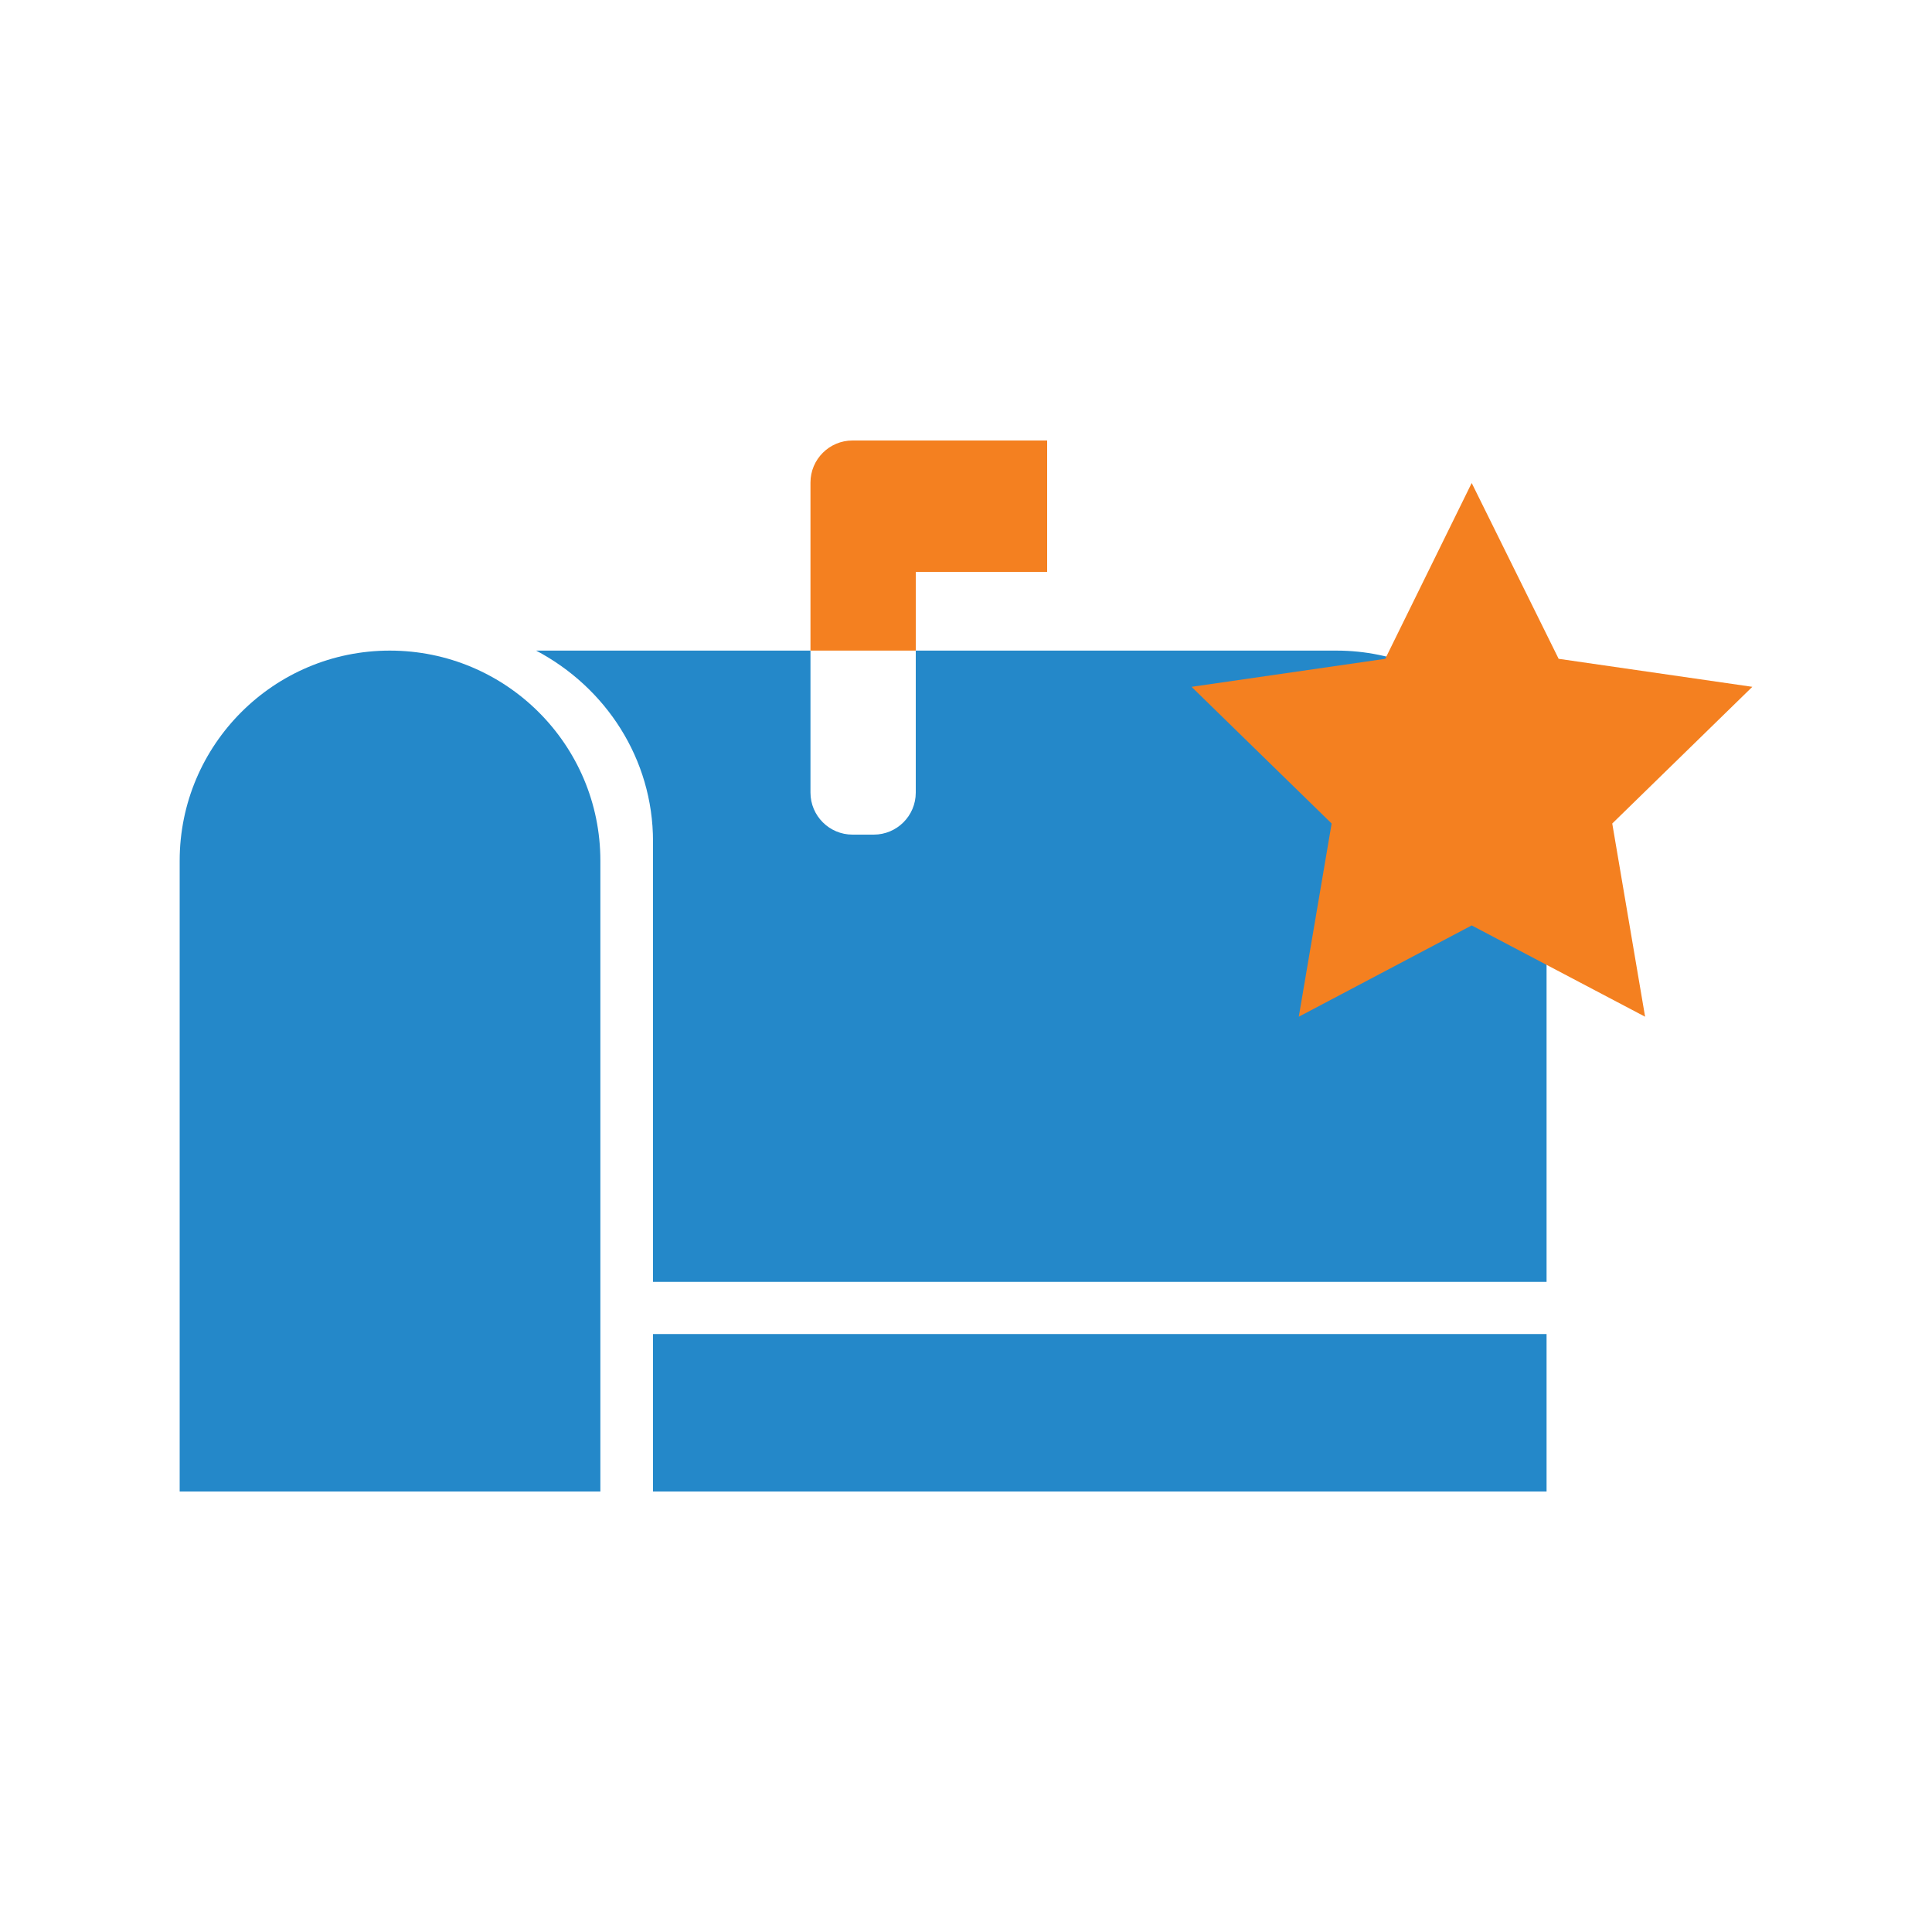 <?xml version="1.0" encoding="utf-8"?>
<!-- Generator: Adobe Illustrator 19.2.0, SVG Export Plug-In . SVG Version: 6.00 Build 0)  -->
<svg version="1.1" id="Layer_1" xmlns="http://www.w3.org/2000/svg" xmlns:xlink="http://www.w3.org/1999/xlink" x="0px" y="0px"
	 viewBox="0 0 400 400" style="enable-background:new 0 0 400 400;" xml:space="preserve">
<g>
	<g>
		<path style="fill:#2488C9;" d="M80.7,134.7c-24,0-43.5,19.5-43.5,43.5v130.6h87.1V178.2C124.3,154.2,104.8,134.7,80.7,134.7z"/>
		<path style="fill:#2488C9;" d="M276.7,134.7h-87.1v29.4c0,4.8-3.9,8.7-8.7,8.7h-4.4c-4.8,0-8.7-3.9-8.7-8.7v-29.4H111
			c14.4,7.6,24.2,22.4,24.2,39.5v91.2h185v-87.1C320.2,154.2,300.7,134.7,276.7,134.7z"/>
		<polygon style="fill:#2488C9;" points="135.2,308.8 233.1,308.8 276.7,308.8 320.2,308.8 320.2,276.2 135.2,276.2 		"/>
		<path style="fill:#F48020;" d="M189.6,118.4h27.2V91.2h-27.2h-13.1c-4.8,0-8.7,3.9-8.7,8.7v34.8h21.8V118.4z"/>
	</g>
	<polygon style="fill:#F48020;" points="304.7,191.6 268.9,210.5 275.7,170.5 246.7,142.2 286.8,136.4 304.7,100 322.7,136.4 
		362.8,142.2 333.8,170.5 340.6,210.5 	"/>
</g>
</svg>

